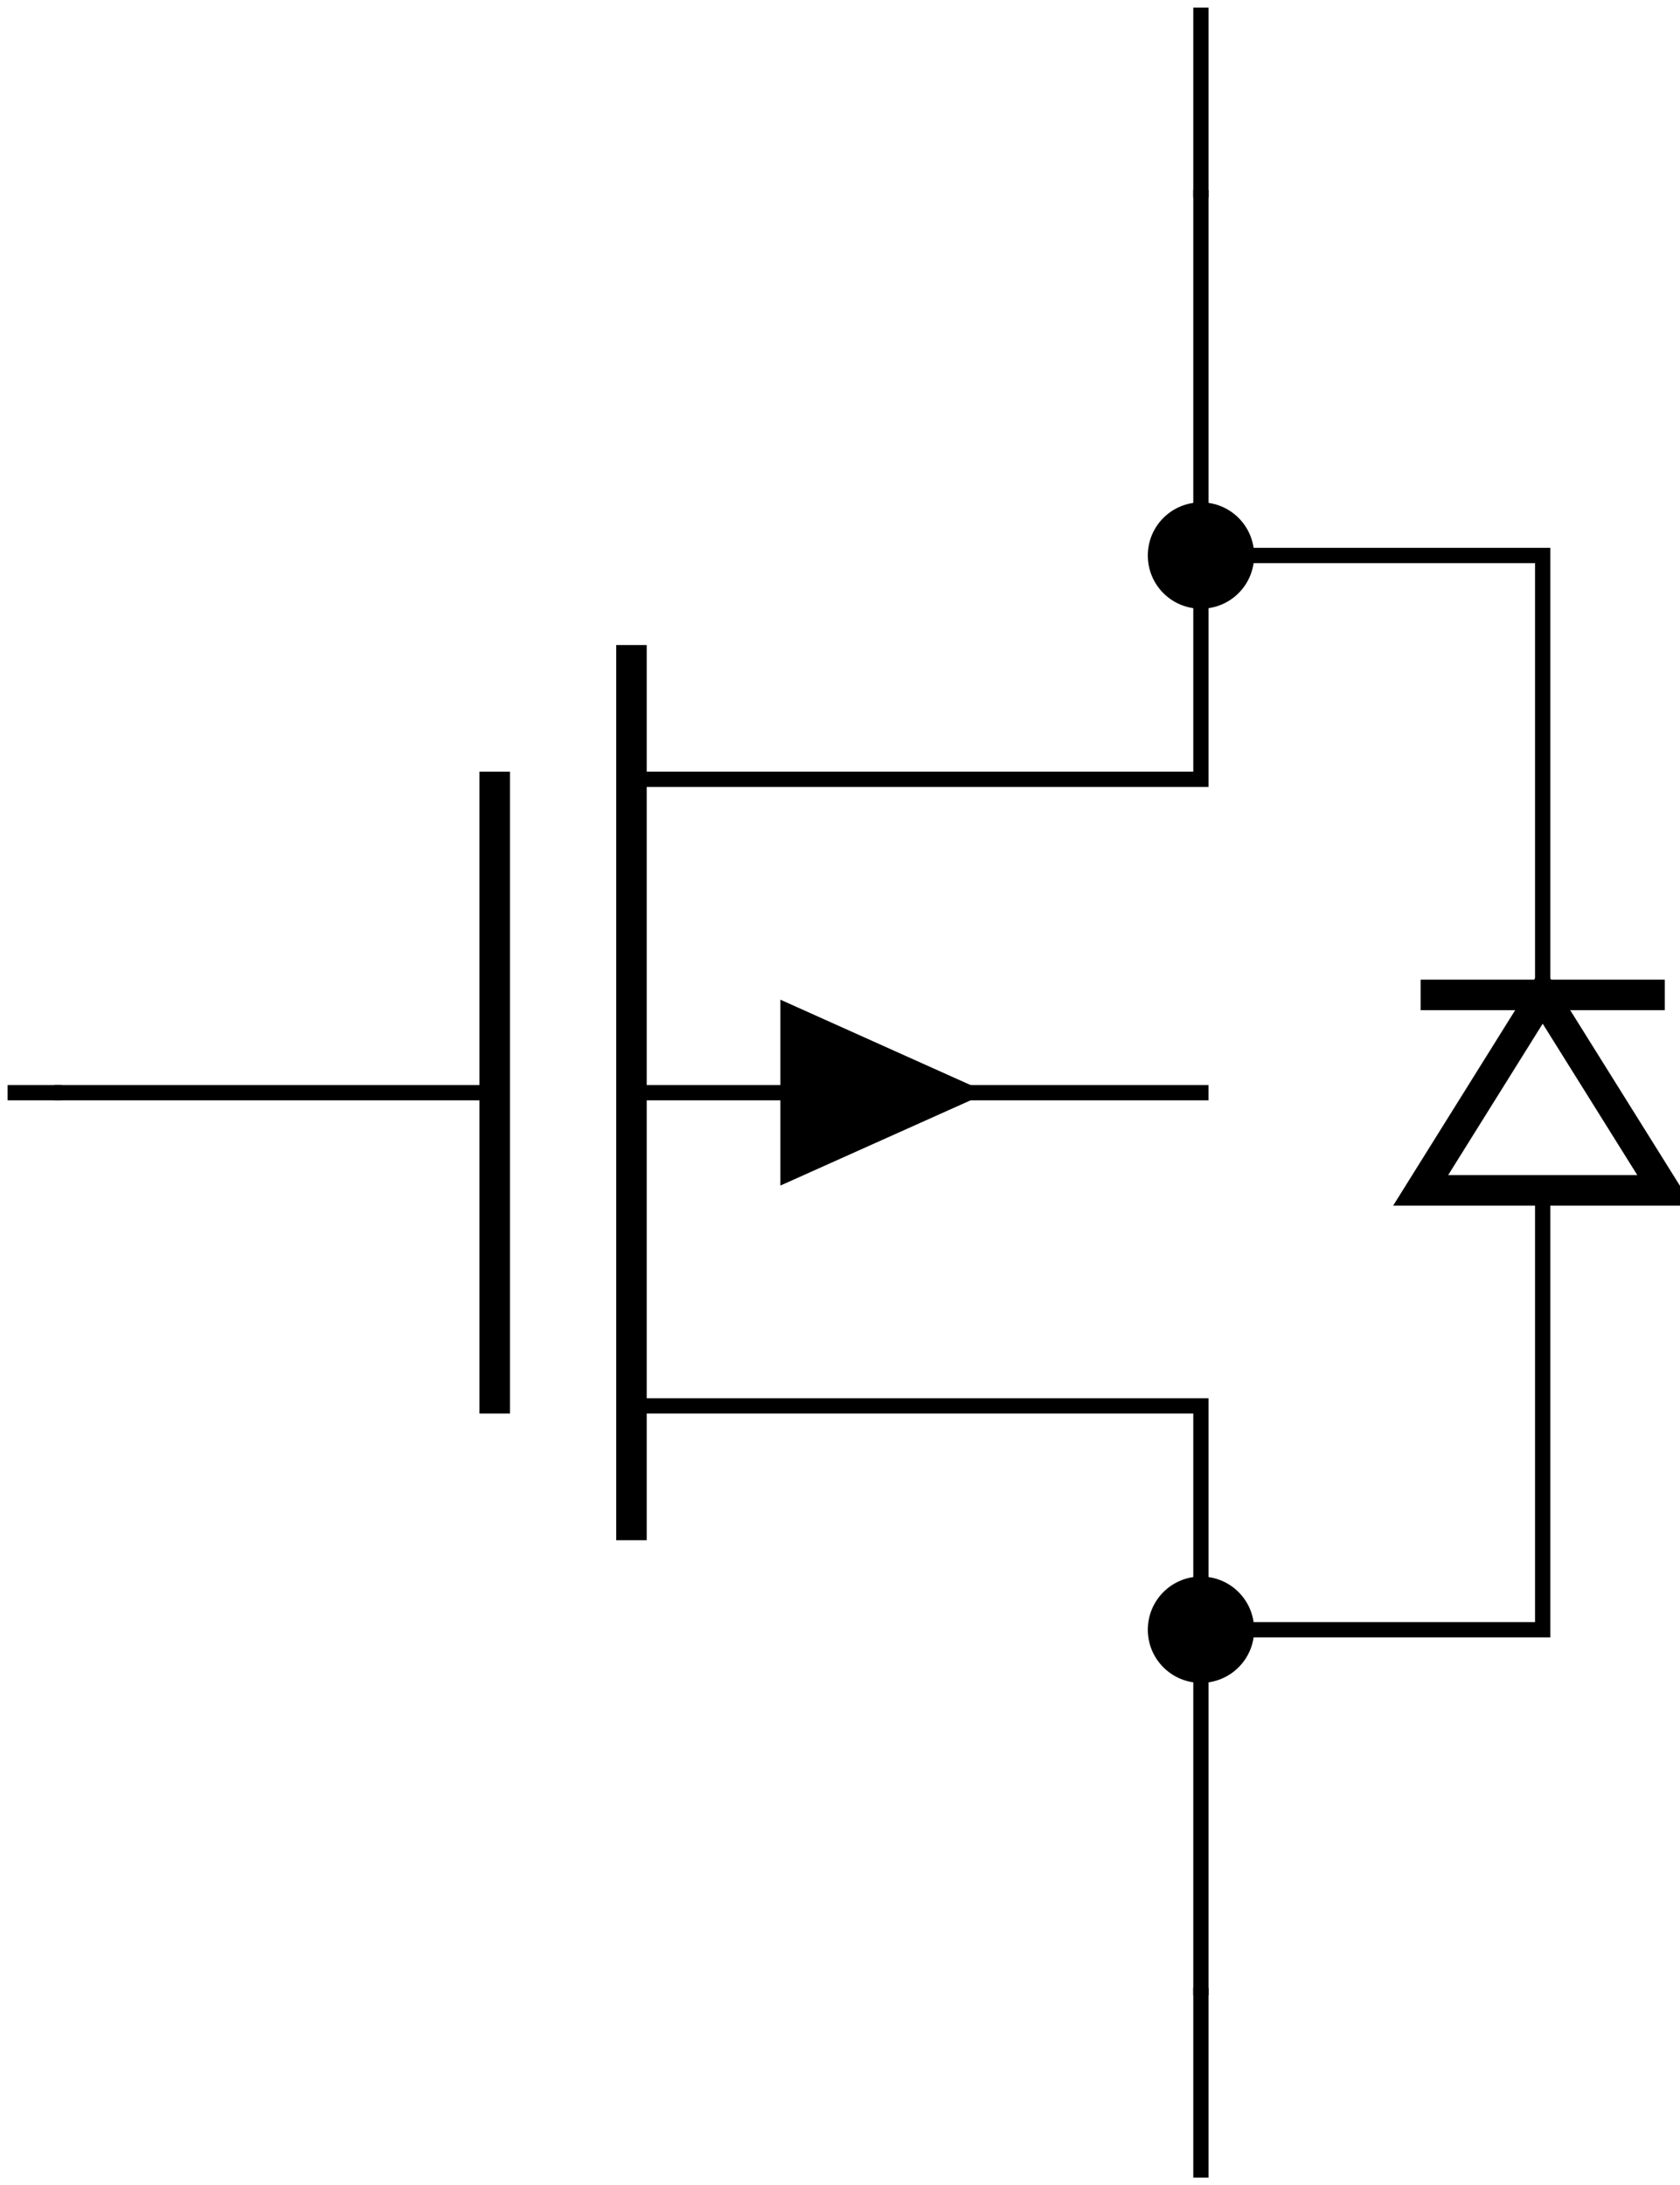 <?xml version="1.0" encoding="UTF-8"?>
<svg xmlns="http://www.w3.org/2000/svg" xmlns:xlink="http://www.w3.org/1999/xlink" width="43.897pt" height="57.091pt" viewBox="0 0 43.897 57.091" version="1.1">
<defs>
<clipPath id="clip1">
  <path d="M 25 14 L 43.898 14 L 43.898 43 L 25 43 Z M 25 14 "/>
</clipPath>
<clipPath id="clip2">
  <path d="M 36 25 L 43.898 25 L 43.898 27 L 36 27 Z M 36 25 "/>
</clipPath>
<clipPath id="clip3">
  <path d="M 0 0 L 32 0 L 32 57.09 L 0 57.09 Z M 0 0 "/>
</clipPath>
</defs>
<g id="surface1">
<path style="fill:none;stroke-width:0.399;stroke-linecap:butt;stroke-linejoin:miter;stroke:rgb(0%,0%,0%);stroke-opacity:1;stroke-miterlimit:10;" d="M 31.18 51.931 L 31.18 36.533 L 16.301 36.533 " transform="matrix(1,0,0,-1,0.199,56.892)"/>
<path style="fill:none;stroke-width:0.797;stroke-linecap:butt;stroke-linejoin:miter;stroke:rgb(0%,0%,0%);stroke-opacity:1;stroke-miterlimit:10;" d="M 16.301 40.04 L 16.301 16.654 " transform="matrix(1,0,0,-1,0.199,56.892)"/>
<path style="fill:none;stroke-width:0.399;stroke-linecap:butt;stroke-linejoin:miter;stroke:rgb(0%,0%,0%);stroke-opacity:1;stroke-miterlimit:10;" d="M 16.301 28.345 L 31.379 28.345 M 16.301 20.162 L 31.18 20.162 L 31.18 4.763 " transform="matrix(1,0,0,-1,0.199,56.892)"/>
<path style="fill:none;stroke-width:0.797;stroke-linecap:butt;stroke-linejoin:miter;stroke:rgb(0%,0%,0%);stroke-opacity:1;stroke-miterlimit:10;" d="M 12.727 36.732 L 12.727 19.962 " transform="matrix(1,0,0,-1,0.199,56.892)"/>
<path style=" stroke:none;fill-rule:nonzero;fill:rgb(0%,0%,0%);fill-opacity:1;" d="M 20.391 28.547 L 20.391 26.117 L 25.805 28.547 L 20.391 30.973 Z M 20.391 28.547 "/>
<path style="fill:none;stroke-width:0.399;stroke-linecap:butt;stroke-linejoin:miter;stroke:rgb(0%,0%,0%);stroke-opacity:1;stroke-miterlimit:10;" d="M 12.727 28.345 L 1.219 28.345 " transform="matrix(1,0,0,-1,0.199,56.892)"/>
<g clip-path="url(#clip1)" clip-rule="nonzero">
<path style="fill:none;stroke-width:0.797;stroke-linecap:butt;stroke-linejoin:miter;stroke:rgb(0%,0%,0%);stroke-opacity:1;stroke-miterlimit:10;" d="M 40.11 30.9 L 36.922 25.794 L 43.301 25.794 Z M 40.11 30.9 " transform="matrix(1,0,0,-1,0.199,56.892)"/>
</g>
<g clip-path="url(#clip2)" clip-rule="nonzero">
<path style="fill:none;stroke-width:0.797;stroke-linecap:butt;stroke-linejoin:miter;stroke:rgb(0%,0%,0%);stroke-opacity:1;stroke-miterlimit:10;" d="M 43.301 30.9 L 36.922 30.9 " transform="matrix(1,0,0,-1,0.199,56.892)"/>
</g>
<path style="fill:none;stroke-width:0.399;stroke-linecap:butt;stroke-linejoin:miter;stroke:rgb(0%,0%,0%);stroke-opacity:1;stroke-miterlimit:10;" d="M 31.18 42.38 L 40.11 42.38 L 40.11 30.9 " transform="matrix(1,0,0,-1,0.199,56.892)"/>
<path style="fill-rule:nonzero;fill:rgb(0%,0%,0%);fill-opacity:1;stroke-width:0.399;stroke-linecap:butt;stroke-linejoin:miter;stroke:rgb(0%,0%,0%);stroke-opacity:1;stroke-miterlimit:10;" d="M 32.371 42.38 C 32.371 43.037 31.84 43.568 31.18 43.568 C 30.524 43.568 29.992 43.037 29.992 42.38 C 29.992 41.72 30.524 41.189 31.18 41.189 C 31.84 41.189 32.371 41.72 32.371 42.38 Z M 32.371 42.38 " transform="matrix(1,0,0,-1,0.199,56.892)"/>
<path style="fill:none;stroke-width:0.399;stroke-linecap:butt;stroke-linejoin:miter;stroke:rgb(0%,0%,0%);stroke-opacity:1;stroke-miterlimit:10;" d="M 31.18 14.314 L 40.11 14.314 L 40.11 25.794 " transform="matrix(1,0,0,-1,0.199,56.892)"/>
<path style="fill-rule:nonzero;fill:rgb(0%,0%,0%);fill-opacity:1;stroke-width:0.399;stroke-linecap:butt;stroke-linejoin:miter;stroke:rgb(0%,0%,0%);stroke-opacity:1;stroke-miterlimit:10;" d="M 32.371 14.314 C 32.371 14.974 31.84 15.505 31.18 15.505 C 30.524 15.505 29.992 14.974 29.992 14.314 C 29.992 13.658 30.524 13.126 31.18 13.126 C 31.84 13.126 32.371 13.658 32.371 14.314 Z M 32.371 14.314 " transform="matrix(1,0,0,-1,0.199,56.892)"/>
<g clip-path="url(#clip3)" clip-rule="nonzero">
<path style="fill:none;stroke-width:0.399;stroke-linecap:butt;stroke-linejoin:miter;stroke:rgb(0%,0%,0%);stroke-opacity:1;stroke-miterlimit:10;" d="M 31.18 4.962 L 31.18 0.001 M 1.418 28.345 L 0 28.345 M 31.18 51.732 L 31.18 56.693 " transform="matrix(1,0,0,-1,0.199,56.892)"/>
</g>
</g>
</svg>

